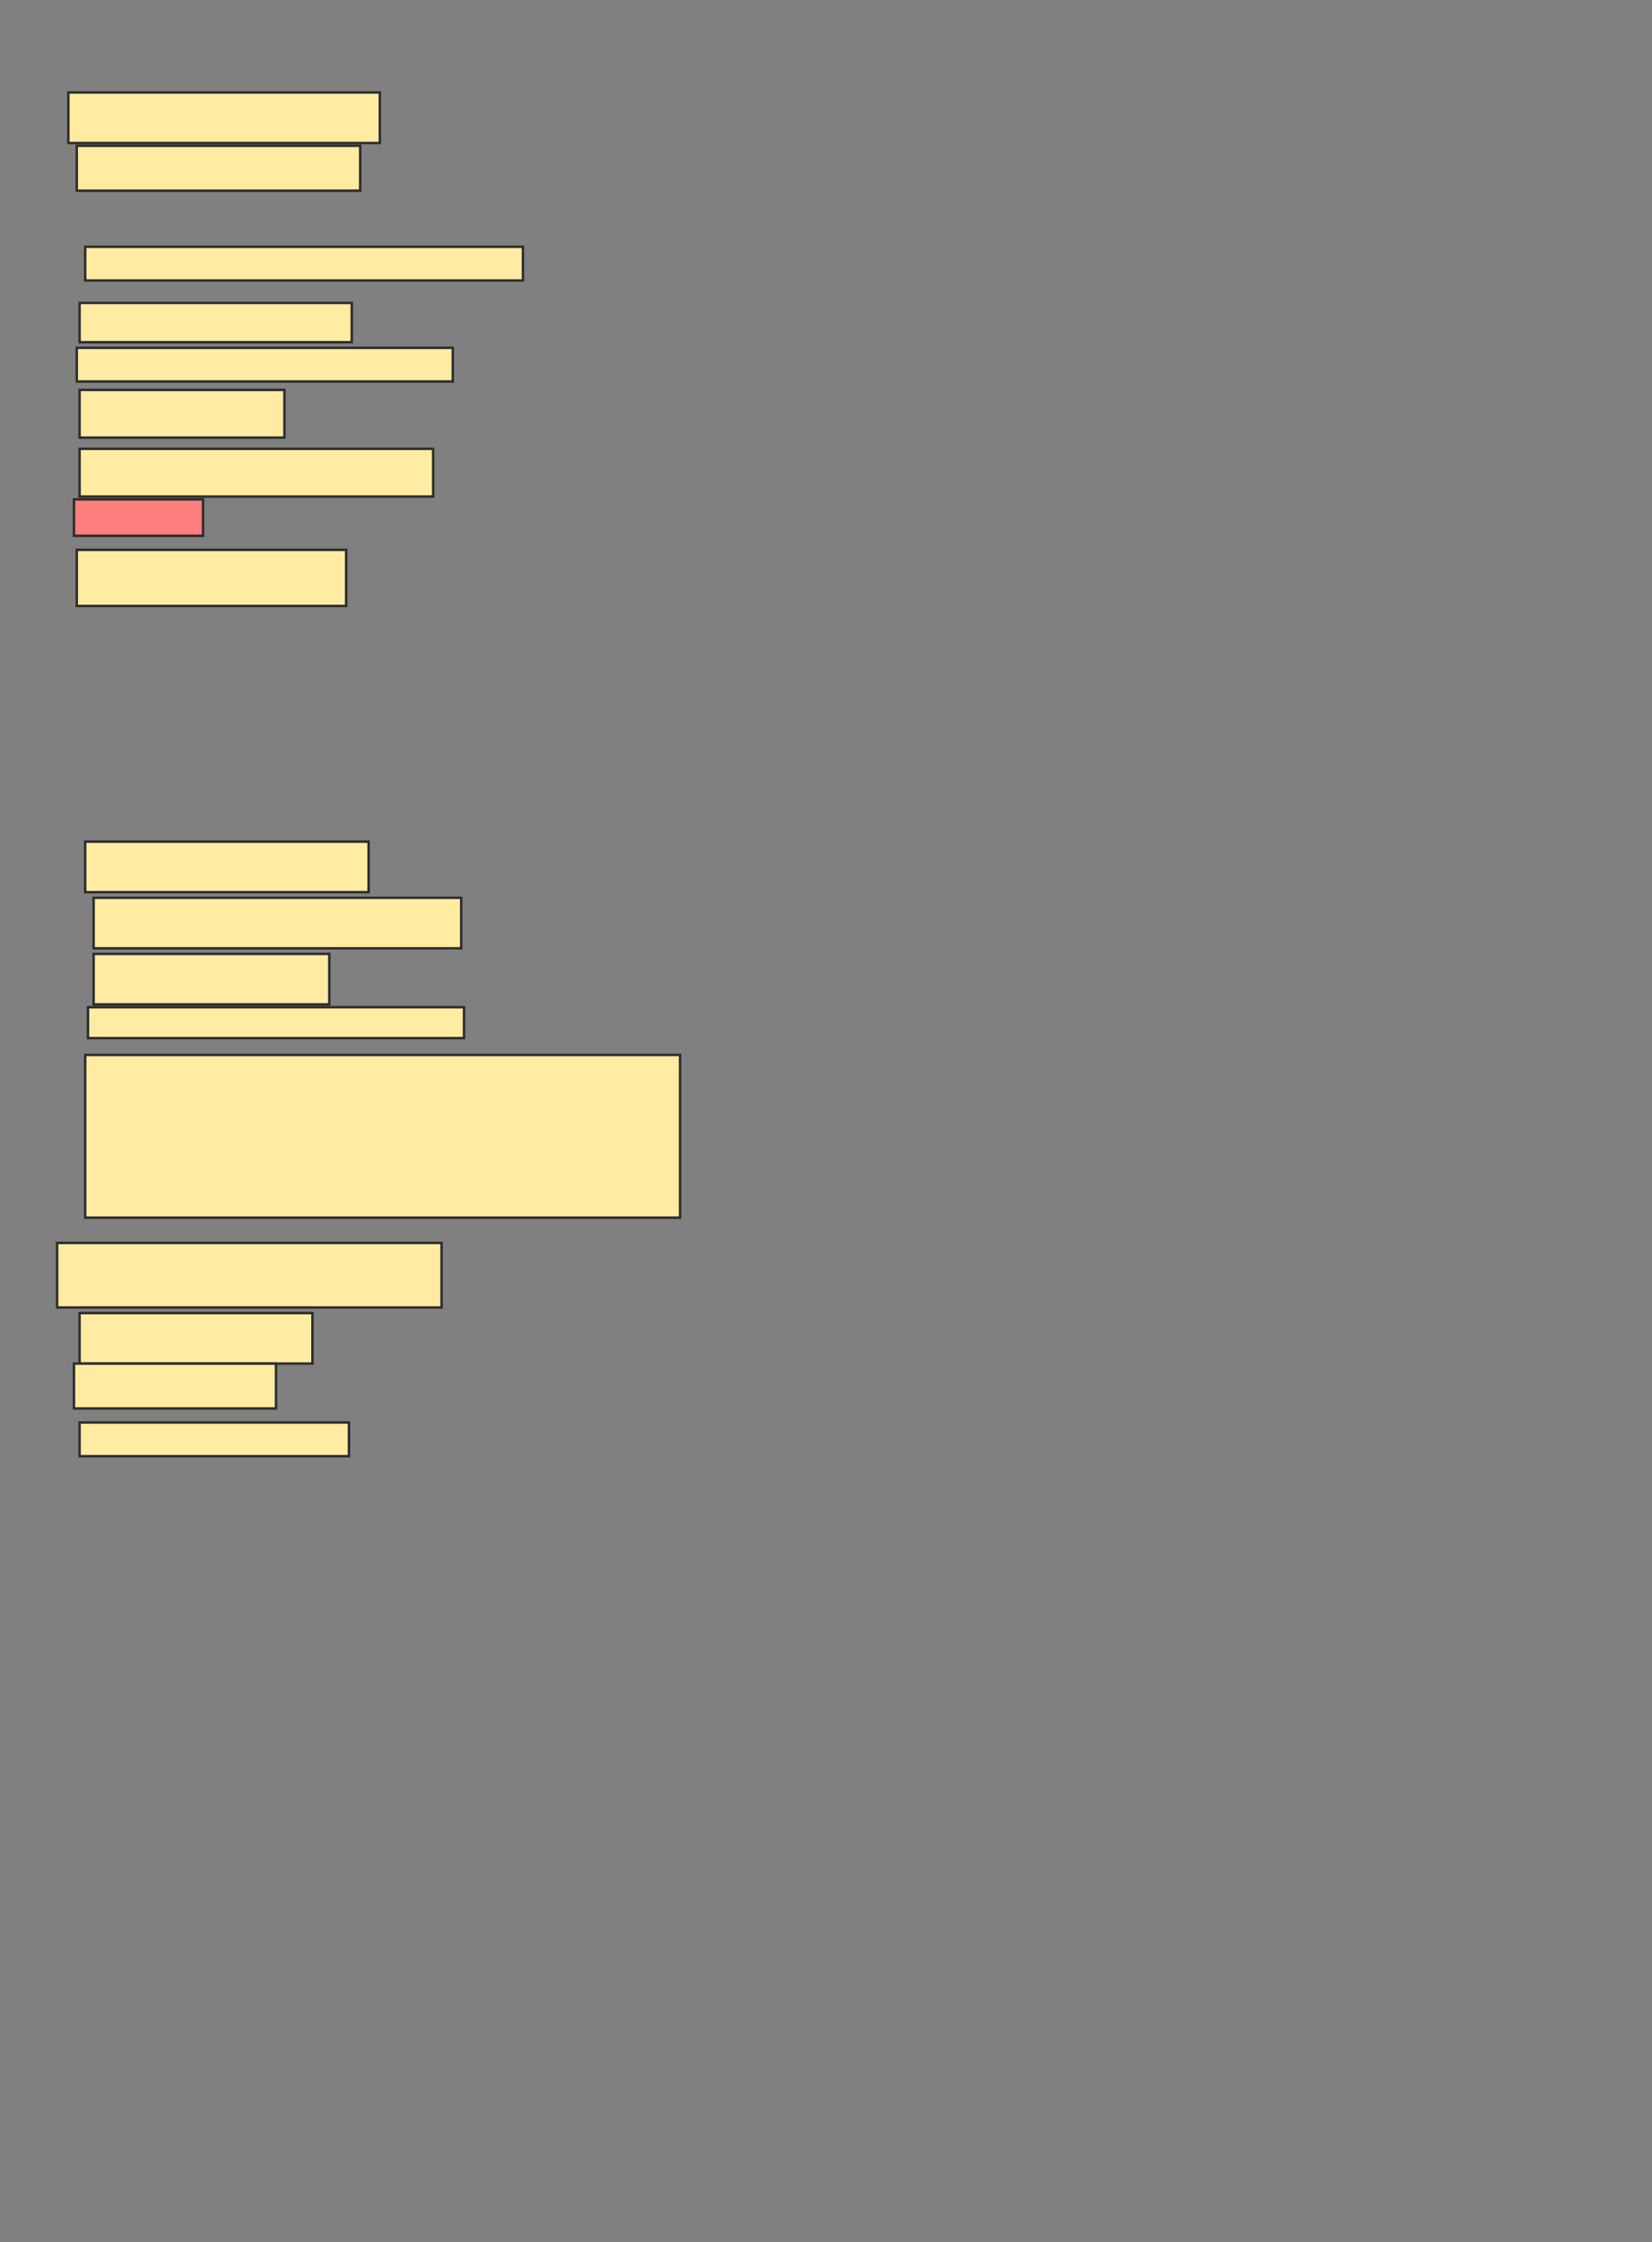 <svg xmlns="http://www.w3.org/2000/svg" width="669" height="908">
 <rect width="100%" height="100%" fill="#808080" stroke="none"/>
 <!-- Created with Image Occlusion Enhanced -->
 <g>
  <title>Labels</title>
 </g>
 <g>
  <title>Masks</title>
  <rect id="8cdbccbcd5a14451b59f03e4087ebd80-ao-1" height="20.455" width="126.136" y="37.455" x="27.682" stroke="#2D2D2D" fill="#FFEBA2"/>
  <rect id="8cdbccbcd5a14451b59f03e4087ebd80-ao-2" height="18.182" width="114.773" y="59.045" x="31.091" stroke="#2D2D2D" fill="#FFEBA2"/>
  <rect id="8cdbccbcd5a14451b59f03e4087ebd80-ao-3" height="13.636" width="177.273" y="99.955" x="34.5" stroke="#2D2D2D" fill="#FFEBA2"/>
  <rect id="8cdbccbcd5a14451b59f03e4087ebd80-ao-4" height="15.909" width="110.227" y="122.682" x="32.227" stroke="#2D2D2D" fill="#FFEBA2"/>
  <rect stroke="#2D2D2D" id="8cdbccbcd5a14451b59f03e4087ebd80-ao-5" height="13.636" width="152.273" y="140.864" x="31.091" fill="#FFEBA2"/>
  <rect id="8cdbccbcd5a14451b59f03e4087ebd80-ao-6" height="19.318" width="82.955" y="157.909" x="32.227" stroke="#2D2D2D" fill="#FFEBA2"/>
  <rect stroke="#2D2D2D" id="8cdbccbcd5a14451b59f03e4087ebd80-ao-7" height="19.318" width="143.182" y="181.773" x="32.227" fill="#FFEBA2"/>
  <rect id="8cdbccbcd5a14451b59f03e4087ebd80-ao-8" height="14.773" width="52.273" y="202.227" x="29.955" stroke-linecap="null" stroke-linejoin="null" stroke-dasharray="null" stroke="#2D2D2D" fill="#FF7E7E" class="qshape"/>
  <rect id="8cdbccbcd5a14451b59f03e4087ebd80-ao-9" height="22.727" width="109.091" y="222.682" x="31.091" stroke-linecap="null" stroke-linejoin="null" stroke-dasharray="null" stroke="#2D2D2D" fill="#FFEBA2"/>
  <rect id="8cdbccbcd5a14451b59f03e4087ebd80-ao-10" height="20.455" width="114.773" y="340.864" x="34.5" stroke-linecap="null" stroke-linejoin="null" stroke-dasharray="null" stroke="#2D2D2D" fill="#FFEBA2"/>
  <rect stroke="#2D2D2D" id="8cdbccbcd5a14451b59f03e4087ebd80-ao-11" height="20.455" width="148.864" y="363.591" x="37.909" stroke-linecap="null" stroke-linejoin="null" stroke-dasharray="null" fill="#FFEBA2"/>
  <rect stroke="#2D2D2D" id="8cdbccbcd5a14451b59f03e4087ebd80-ao-12" height="20.455" width="95.455" y="386.318" x="37.909" stroke-linecap="null" stroke-linejoin="null" stroke-dasharray="null" fill="#FFEBA2"/>
  <rect id="8cdbccbcd5a14451b59f03e4087ebd80-ao-13" height="12.5" width="152.273" y="407.909" x="35.636" stroke-linecap="null" stroke-linejoin="null" stroke-dasharray="null" stroke="#2D2D2D" fill="#FFEBA2"/>
  <rect id="8cdbccbcd5a14451b59f03e4087ebd80-ao-14" height="65.909" width="240.909" y="427.227" x="34.5" stroke-linecap="null" stroke-linejoin="null" stroke-dasharray="null" stroke="#2D2D2D" fill="#FFEBA2"/>
  <rect id="8cdbccbcd5a14451b59f03e4087ebd80-ao-15" height="26.136" width="155.682" y="503.364" x="23.136" stroke-linecap="null" stroke-linejoin="null" stroke-dasharray="null" stroke="#2D2D2D" fill="#FFEBA2"/>
  <rect id="8cdbccbcd5a14451b59f03e4087ebd80-ao-16" height="20.455" width="94.318" y="531.773" x="32.227" stroke-linecap="null" stroke-linejoin="null" stroke-dasharray="null" stroke="#2D2D2D" fill="#FFEBA2"/>
  <rect id="8cdbccbcd5a14451b59f03e4087ebd80-ao-17" height="18.182" width="81.818" y="552.227" x="29.955" stroke-linecap="null" stroke-linejoin="null" stroke-dasharray="null" stroke="#2D2D2D" fill="#FFEBA2"/>
  <rect id="8cdbccbcd5a14451b59f03e4087ebd80-ao-18" height="13.636" width="109.091" y="576.091" x="32.227" stroke-linecap="null" stroke-linejoin="null" stroke-dasharray="null" stroke="#2D2D2D" fill="#FFEBA2"/>
 </g>
</svg>